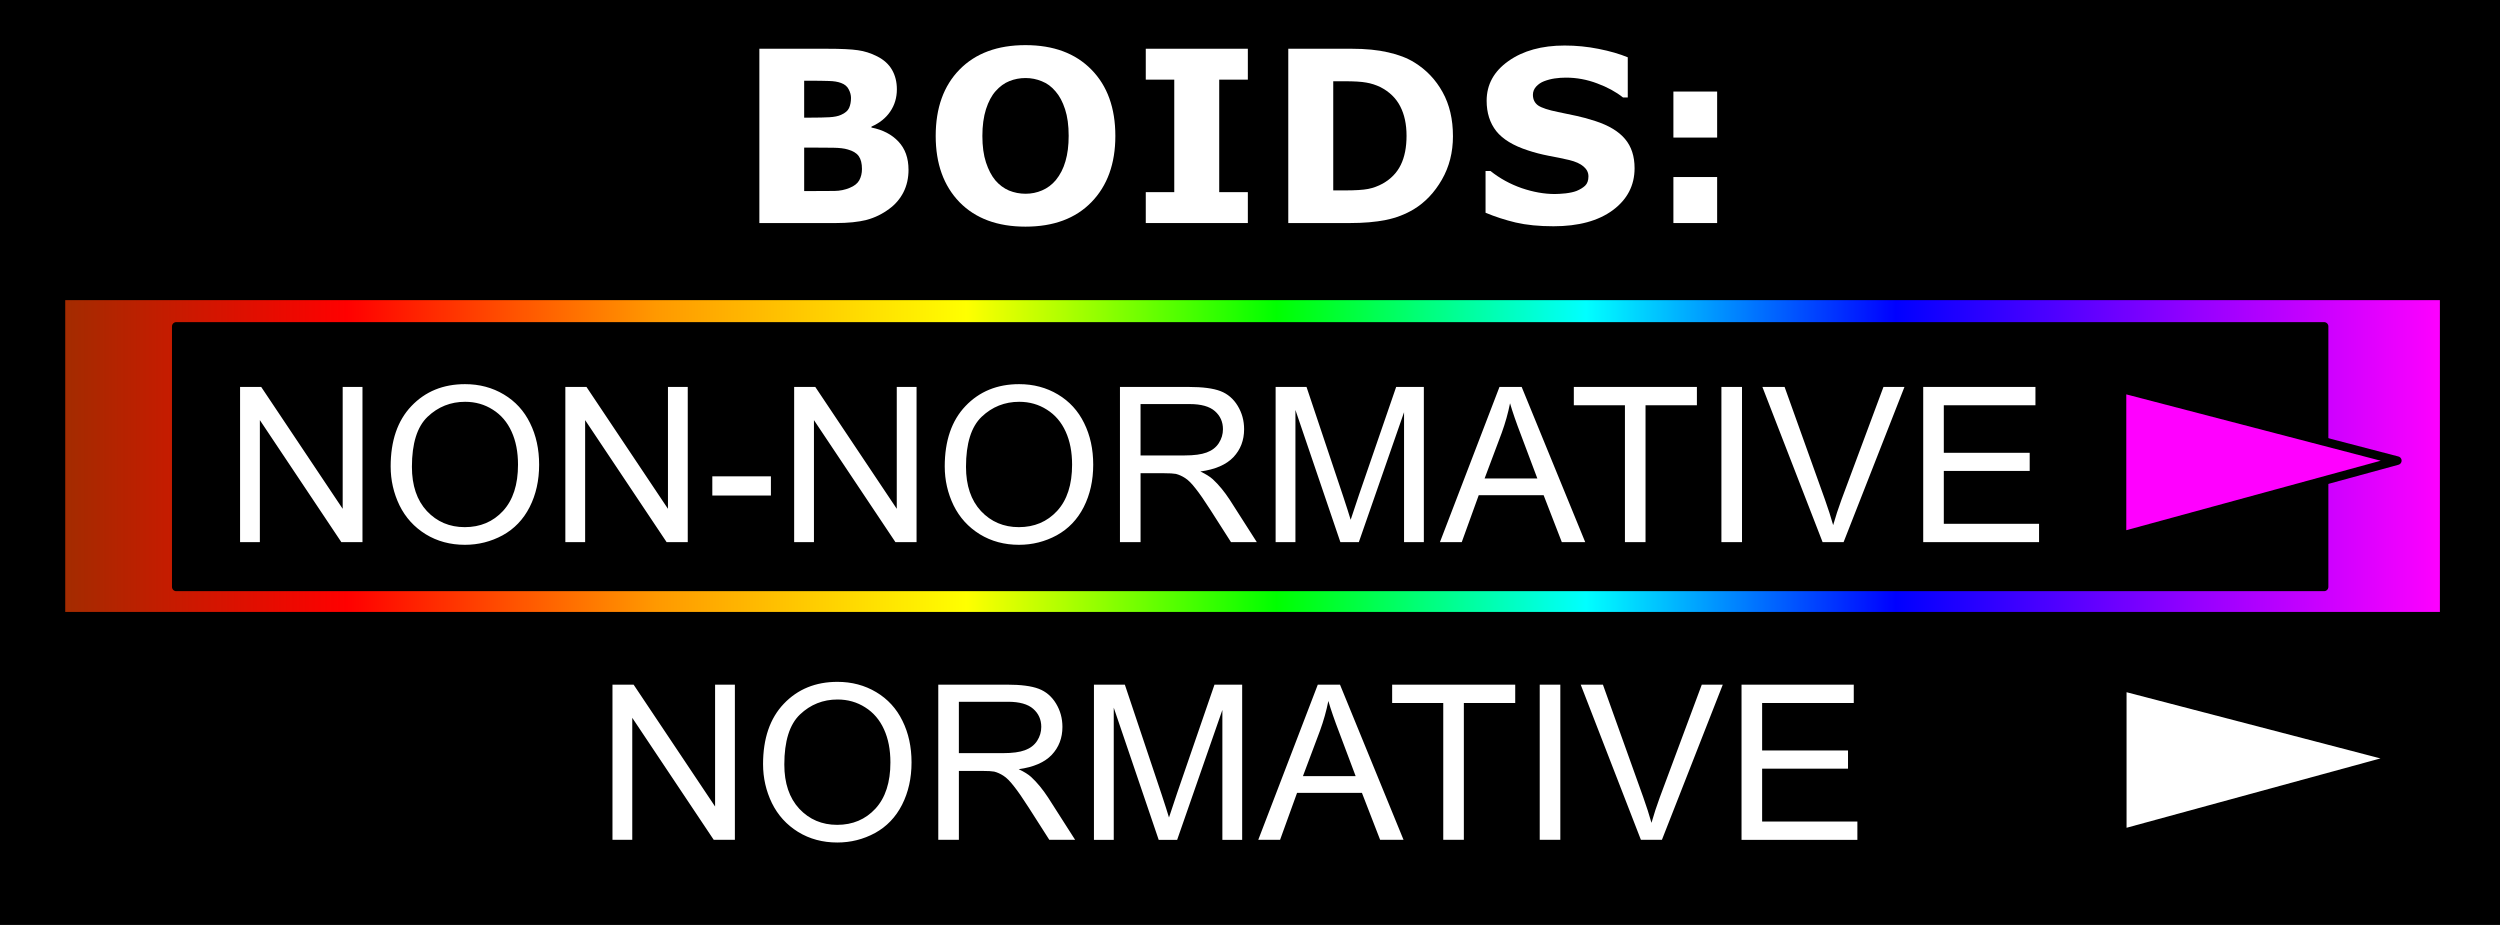 <svg version="1.1" viewBox="0.0 0.0 292.0 108.0" fill="none" stroke="none" stroke-linecap="square" stroke-miterlimit="10" xmlns:xlink="http://www.w3.org/1999/xlink" xmlns="http://www.w3.org/2000/svg"><rect x="0.0" y="0.0" width="292.0" height="108.0" fill="#333333" stroke="none"/><clipPath id="p.0"><path d="m0 0l292.0 0l0 108.0l-292.0 0l0 -108.0z" clip-rule="nonzero"/></clipPath><g clip-path="url(#p.0)"><path fill="#000000" fill-opacity="0.0" d="m0 0l292.0 0l0 108.0l-292.0 0z" fill-rule="evenodd"/><path fill="#000000" d="m0 0l292.0 0l0 108.0l-292.0 0z" fill-rule="evenodd"/><path stroke="#000000" stroke-width="1.0" stroke-linejoin="round" stroke-linecap="butt" d="m0 0l292.0 0l0 108.0l-292.0 0z" fill-rule="evenodd"/><defs><linearGradient id="p.1" gradientUnits="userSpaceOnUse" gradientTransform="matrix(16.684 0.0 0.0 16.684 0.0 0.0)" spreadMethod="pad" x1="0.427" y1="4.314" x2="17.111" y2="4.314"><stop offset="0.0" stop-color="#000000"/><stop offset="1.4E-45" stop-color="#a22c00"/><stop offset="0.12" stop-color="#ff0000"/><stop offset="0.25" stop-color="#ff9900"/><stop offset="0.38" stop-color="#ffff00"/><stop offset="0.51" stop-color="#00ff00"/><stop offset="0.64" stop-color="#00ffff"/><stop offset="0.77" stop-color="#0000ff"/><stop offset="0.9" stop-color="#9900ff"/><stop offset="1.0" stop-color="#ff00ff"/></linearGradient></defs><path fill="url(#p.1)" d="m7.118 34.559l278.362 0l0 37.417l-278.362 0z" fill-rule="evenodd"/><path stroke="#000000" stroke-width="1.0" stroke-linejoin="round" stroke-linecap="butt" d="m7.118 34.559l278.362 0l0 37.417l-278.362 0z" fill-rule="evenodd"/><path fill="#000000" d="m20.587 38.123l250.866 0l0 30.425l-250.866 0z" fill-rule="evenodd"/><path stroke="#000000" stroke-width="1.0" stroke-linejoin="round" stroke-linecap="butt" d="m20.587 38.123l250.866 0l0 30.425l-250.866 0z" fill-rule="evenodd"/><path fill="#000000" fill-opacity="0.0" d="m7.118 -0.001l284.504 0l0 32.346l-284.504 0z" fill-rule="evenodd"/><path fill="#ffffff" d="m106.116 19.818q0 1.469 -0.594 2.641q-0.594 1.156 -1.641 1.922q-1.203 0.906 -2.641 1.297q-1.438 0.375 -3.656 0.375l-8.891 0l0 -20.359l7.906 0q2.469 0 3.609 0.172q1.141 0.156 2.25 0.719q1.172 0.594 1.734 1.578q0.562 0.984 0.562 2.266q0 1.469 -0.781 2.609q-0.766 1.125 -2.188 1.75l0 0.109q1.984 0.391 3.156 1.641q1.172 1.25 1.172 3.281zm-6.719 -8.375q0 -0.5 -0.266 -1.0q-0.25 -0.516 -0.891 -0.75q-0.578 -0.219 -1.438 -0.234q-0.844 -0.031 -2.391 -0.031l-0.484 0l0 4.312l0.812 0q1.25 0 2.125 -0.047q0.875 -0.047 1.375 -0.281q0.719 -0.312 0.938 -0.812q0.219 -0.5 0.219 -1.156zm1.281 8.297q0 -0.969 -0.375 -1.5q-0.375 -0.531 -1.281 -0.781q-0.609 -0.188 -1.703 -0.203q-1.078 -0.016 -2.25 -0.016l-1.141 0l0 5.078l0.375 0q2.219 0 3.172 -0.016q0.953 -0.016 1.766 -0.359q0.812 -0.328 1.125 -0.891q0.312 -0.578 0.312 -1.312z" fill-rule="nonzero"/><path fill="#ffffff" d="m130.273 15.88q0 4.859 -2.797 7.734q-2.781 2.859 -7.703 2.859q-4.906 0 -7.703 -2.859q-2.781 -2.875 -2.781 -7.734q0 -4.906 2.781 -7.75q2.797 -2.859 7.703 -2.859q4.906 0 7.703 2.859q2.797 2.844 2.797 7.75zm-6.953 5.156q0.766 -0.938 1.125 -2.203q0.375 -1.266 0.375 -2.969q0 -1.828 -0.422 -3.109q-0.422 -1.297 -1.109 -2.078q-0.688 -0.828 -1.609 -1.188q-0.906 -0.375 -1.891 -0.375q-1.0 0 -1.891 0.359q-0.875 0.344 -1.609 1.172q-0.688 0.766 -1.125 2.109q-0.422 1.344 -0.422 3.125q0 1.812 0.422 3.094q0.422 1.281 1.094 2.094q0.688 0.797 1.594 1.188q0.922 0.375 1.938 0.375q1.016 0 1.922 -0.391q0.922 -0.391 1.609 -1.203z" fill-rule="nonzero"/><path fill="#ffffff" d="m145.748 26.052l-11.922 0l0 -3.609l3.328 0l0 -13.141l-3.328 0l0 -3.609l11.922 0l0 3.609l-3.344 0l0 13.141l3.344 0l0 3.609z" fill-rule="nonzero"/><path fill="#ffffff" d="m169.706 15.896q0 2.844 -1.297 5.094q-1.297 2.25 -3.281 3.453q-1.484 0.891 -3.266 1.25q-1.781 0.359 -4.203 0.359l-7.188 0l0 -20.359l7.391 0q2.484 0 4.281 0.422q1.812 0.406 3.047 1.172q2.109 1.297 3.312 3.484q1.203 2.172 1.203 5.125zm-5.422 -0.047q0 -2.0 -0.734 -3.422q-0.734 -1.438 -2.312 -2.25q-0.812 -0.391 -1.656 -0.531q-0.828 -0.156 -2.531 -0.156l-1.328 0l0 12.75l1.328 0q1.875 0 2.75 -0.172q0.875 -0.172 1.703 -0.625q1.438 -0.812 2.109 -2.188q0.672 -1.375 0.672 -3.406z" fill-rule="nonzero"/><path fill="#ffffff" d="m190.919 19.646q0 3.016 -2.547 4.906q-2.547 1.875 -6.922 1.875q-2.531 0 -4.422 -0.438q-1.875 -0.453 -3.516 -1.141l0 -4.875l0.578 0q1.625 1.297 3.641 2.0q2.016 0.688 3.875 0.688q0.484 0 1.266 -0.078q0.781 -0.094 1.266 -0.281q0.609 -0.25 1.0 -0.609q0.391 -0.375 0.391 -1.094q0 -0.672 -0.578 -1.156q-0.562 -0.484 -1.656 -0.75q-1.141 -0.266 -2.422 -0.5q-1.281 -0.25 -2.406 -0.625q-2.562 -0.828 -3.703 -2.25q-1.125 -1.438 -1.125 -3.547q0 -2.844 2.547 -4.641q2.562 -1.812 6.562 -1.812q2.016 0 3.969 0.391q1.969 0.391 3.406 0.984l0 4.688l-0.562 0q-1.234 -0.984 -3.016 -1.641q-1.781 -0.672 -3.641 -0.672q-0.656 0 -1.312 0.094q-0.641 0.094 -1.25 0.328q-0.531 0.203 -0.922 0.625q-0.375 0.422 -0.375 0.953q0 0.812 0.609 1.25q0.625 0.422 2.328 0.766q1.125 0.234 2.156 0.453q1.031 0.219 2.219 0.609q2.344 0.766 3.453 2.094q1.109 1.312 1.109 3.406z" fill-rule="nonzero"/><path fill="#ffffff" d="m200.562 16.068l-5.109 0l0 -5.375l5.109 0l0 5.375zm0 9.984l-5.109 0l0 -5.375l5.109 0l0 5.375z" fill-rule="nonzero"/><path fill="#000000" fill-opacity="0.0" d="m48.109 72.598l189.197 0l0 32.346l-189.197 0z" fill-rule="evenodd"/><path fill="#ffffff" d="m71.537 98.092l0 -18.125l2.469 0l9.516 14.234l0 -14.234l2.312 0l0 18.125l-2.469 0l-9.516 -14.25l0 14.25l-2.312 0zm17.588 -8.828q0 -4.516 2.422 -7.062q2.438 -2.562 6.266 -2.562q2.516 0 4.531 1.203q2.016 1.203 3.062 3.344q1.062 2.141 1.062 4.859q0 2.766 -1.109 4.953q-1.109 2.172 -3.156 3.297q-2.047 1.109 -4.406 1.109q-2.562 0 -4.578 -1.234q-2.016 -1.25 -3.062 -3.375q-1.031 -2.141 -1.031 -4.531zm2.484 0.031q0 3.281 1.75 5.172q1.766 1.875 4.422 1.875q2.719 0 4.469 -1.891q1.75 -1.906 1.75 -5.406q0 -2.219 -0.75 -3.859q-0.75 -1.656 -2.188 -2.562q-1.438 -0.922 -3.234 -0.922q-2.547 0 -4.391 1.75q-1.828 1.75 -1.828 5.844zm17.982 8.797l0 -18.125l8.047 0q2.422 0 3.688 0.484q1.266 0.484 2.016 1.719q0.75 1.234 0.75 2.734q0 1.938 -1.25 3.266q-1.25 1.312 -3.859 1.672q0.953 0.453 1.453 0.906q1.047 0.969 1.984 2.406l3.156 4.938l-3.016 0l-2.406 -3.766q-1.047 -1.641 -1.734 -2.5q-0.672 -0.875 -1.219 -1.219q-0.531 -0.344 -1.078 -0.484q-0.422 -0.078 -1.344 -0.078l-2.781 0l0 8.047l-2.406 0zm2.406 -10.125l5.156 0q1.641 0 2.562 -0.344q0.938 -0.344 1.422 -1.094q0.484 -0.75 0.484 -1.625q0 -1.281 -0.938 -2.109q-0.938 -0.828 -2.953 -0.828l-5.734 0l0 6.0zm15.776 10.125l0 -18.125l3.609 0l4.297 12.828q0.594 1.797 0.859 2.688q0.312 -0.984 0.969 -2.906l4.344 -12.609l3.234 0l0 18.125l-2.312 0l0 -15.172l-5.281 15.172l-2.156 0l-5.25 -15.438l0 15.438l-2.312 0zm19.192 0l6.953 -18.125l2.594 0l7.422 18.125l-2.734 0l-2.125 -5.484l-7.578 0l-1.984 5.484l-2.547 0zm5.219 -7.438l6.156 0l-1.891 -5.031q-0.875 -2.281 -1.297 -3.75q-0.344 1.734 -0.969 3.453l-2.0 5.328zm16.388 7.438l0 -15.984l-5.969 0l0 -2.141l14.375 0l0 2.141l-6.0 0l0 15.984l-2.406 0zm11.268 0l0 -18.125l2.406 0l0 18.125l-2.406 0zm11.818 0l-7.031 -18.125l2.594 0l4.719 13.172q0.562 1.578 0.953 2.969q0.422 -1.484 0.969 -2.969l4.906 -13.172l2.453 0l-7.109 18.125l-2.453 0zm11.753 0l0 -18.125l13.109 0l0 2.141l-10.703 0l0 5.547l10.031 0l0 2.125l-10.031 0l0 6.172l11.125 0l0 2.141l-13.531 0z" fill-rule="nonzero"/><path fill="#000000" fill-opacity="0.0" d="m7.118 35.291l257.638 0l0 37.417l-257.638 0z" fill-rule="evenodd"/><path fill="#ffffff" d="m28.04 63.32l0 -18.125l2.469 0l9.516 14.234l0 -14.234l2.312 0l0 18.125l-2.469 0l-9.516 -14.25l0 14.25l-2.312 0zm17.588 -8.828q0 -4.516 2.422 -7.062q2.438 -2.562 6.266 -2.562q2.516 0 4.531 1.203q2.016 1.203 3.062 3.344q1.062 2.141 1.062 4.859q0 2.766 -1.109 4.953q-1.109 2.172 -3.156 3.297q-2.047 1.109 -4.406 1.109q-2.562 0 -4.578 -1.234q-2.016 -1.25 -3.062 -3.375q-1.031 -2.141 -1.031 -4.531zm2.484 0.031q0 3.281 1.75 5.172q1.766 1.875 4.422 1.875q2.719 0 4.469 -1.891q1.75 -1.906 1.75 -5.406q0 -2.219 -0.75 -3.859q-0.75 -1.656 -2.188 -2.562q-1.438 -0.922 -3.234 -0.922q-2.547 0 -4.391 1.75q-1.828 1.75 -1.828 5.844zm17.92 8.797l0 -18.125l2.469 0l9.516 14.234l0 -14.234l2.312 0l0 18.125l-2.469 0l-9.516 -14.25l0 14.25l-2.312 0zm17.166 -5.438l0 -2.25l6.844 0l0 2.25l-6.844 0zm9.559 5.438l0 -18.125l2.469 0l9.516 14.234l0 -14.234l2.312 0l0 18.125l-2.469 0l-9.516 -14.25l0 14.25l-2.312 0zm17.588 -8.828q0 -4.516 2.422 -7.062q2.438 -2.562 6.266 -2.562q2.516 0 4.531 1.203q2.016 1.203 3.062 3.344q1.062 2.141 1.062 4.859q0 2.766 -1.109 4.953q-1.109 2.172 -3.156 3.297q-2.047 1.109 -4.406 1.109q-2.562 0 -4.578 -1.234q-2.016 -1.25 -3.062 -3.375q-1.031 -2.141 -1.031 -4.531zm2.484 0.031q0 3.281 1.75 5.172q1.766 1.875 4.422 1.875q2.719 0 4.469 -1.891q1.75 -1.906 1.75 -5.406q0 -2.219 -0.75 -3.859q-0.75 -1.656 -2.188 -2.562q-1.438 -0.922 -3.234 -0.922q-2.547 0 -4.391 1.75q-1.828 1.75 -1.828 5.844zm17.982 8.797l0 -18.125l8.047 0q2.422 0 3.688 0.484q1.266 0.484 2.016 1.719q0.75 1.234 0.75 2.734q0 1.938 -1.25 3.266q-1.25 1.312 -3.859 1.672q0.953 0.453 1.453 0.906q1.047 0.969 1.984 2.406l3.156 4.938l-3.016 0l-2.406 -3.766q-1.047 -1.641 -1.734 -2.5q-0.672 -0.875 -1.219 -1.219q-0.531 -0.344 -1.078 -0.484q-0.422 -0.078 -1.344 -0.078l-2.781 0l0 8.047l-2.406 0zm2.406 -10.125l5.156 0q1.641 0 2.562 -0.344q0.938 -0.344 1.422 -1.094q0.484 -0.75 0.484 -1.625q0 -1.281 -0.938 -2.109q-0.938 -0.828 -2.953 -0.828l-5.734 0l0 6.0zm15.776 10.125l0 -18.125l3.609 0l4.297 12.828q0.594 1.797 0.859 2.688q0.312 -0.984 0.969 -2.906l4.344 -12.609l3.234 0l0 18.125l-2.312 0l0 -15.172l-5.281 15.172l-2.156 0l-5.25 -15.438l0 15.438l-2.312 0zm19.192 0l6.953 -18.125l2.594 0l7.422 18.125l-2.734 0l-2.125 -5.484l-7.578 0l-1.984 5.484l-2.547 0zm5.219 -7.438l6.156 0l-1.891 -5.031q-0.875 -2.281 -1.297 -3.75q-0.344 1.734 -0.969 3.453l-2.0 5.328zm16.388 7.438l0 -15.984l-5.969 0l0 -2.141l14.375 0l0 2.141l-6.0 0l0 15.984l-2.406 0zm11.268 0l0 -18.125l2.406 0l0 18.125l-2.406 0zm11.818 0l-7.031 -18.125l2.594 0l4.719 13.172q0.562 1.578 0.953 2.969q0.422 -1.484 0.969 -2.969l4.906 -13.172l2.453 0l-7.109 18.125l-2.453 0zm11.753 0l0 -18.125l13.109 0l0 2.141l-10.703 0l0 5.547l10.031 0l0 2.125l-10.031 0l0 6.172l11.125 0l0 2.141l-13.531 0z" fill-rule="nonzero"/><path fill="#ff00ff" d="m247.85 45.417l32.157 8.384l-32.157 8.782z" fill-rule="evenodd"/><path stroke="#000000" stroke-width="1.0" stroke-linejoin="round" stroke-linecap="butt" d="m247.85 45.417l32.157 8.384l-32.157 8.782z" fill-rule="evenodd"/><path fill="#ffffff" d="m247.882 80.204l32.094 8.368l-32.094 8.766z" fill-rule="evenodd"/><path stroke="#000000" stroke-width="1.0" stroke-linejoin="round" stroke-linecap="butt" d="m247.882 80.204l32.094 8.368l-32.094 8.766z" fill-rule="evenodd"/></g></svg>